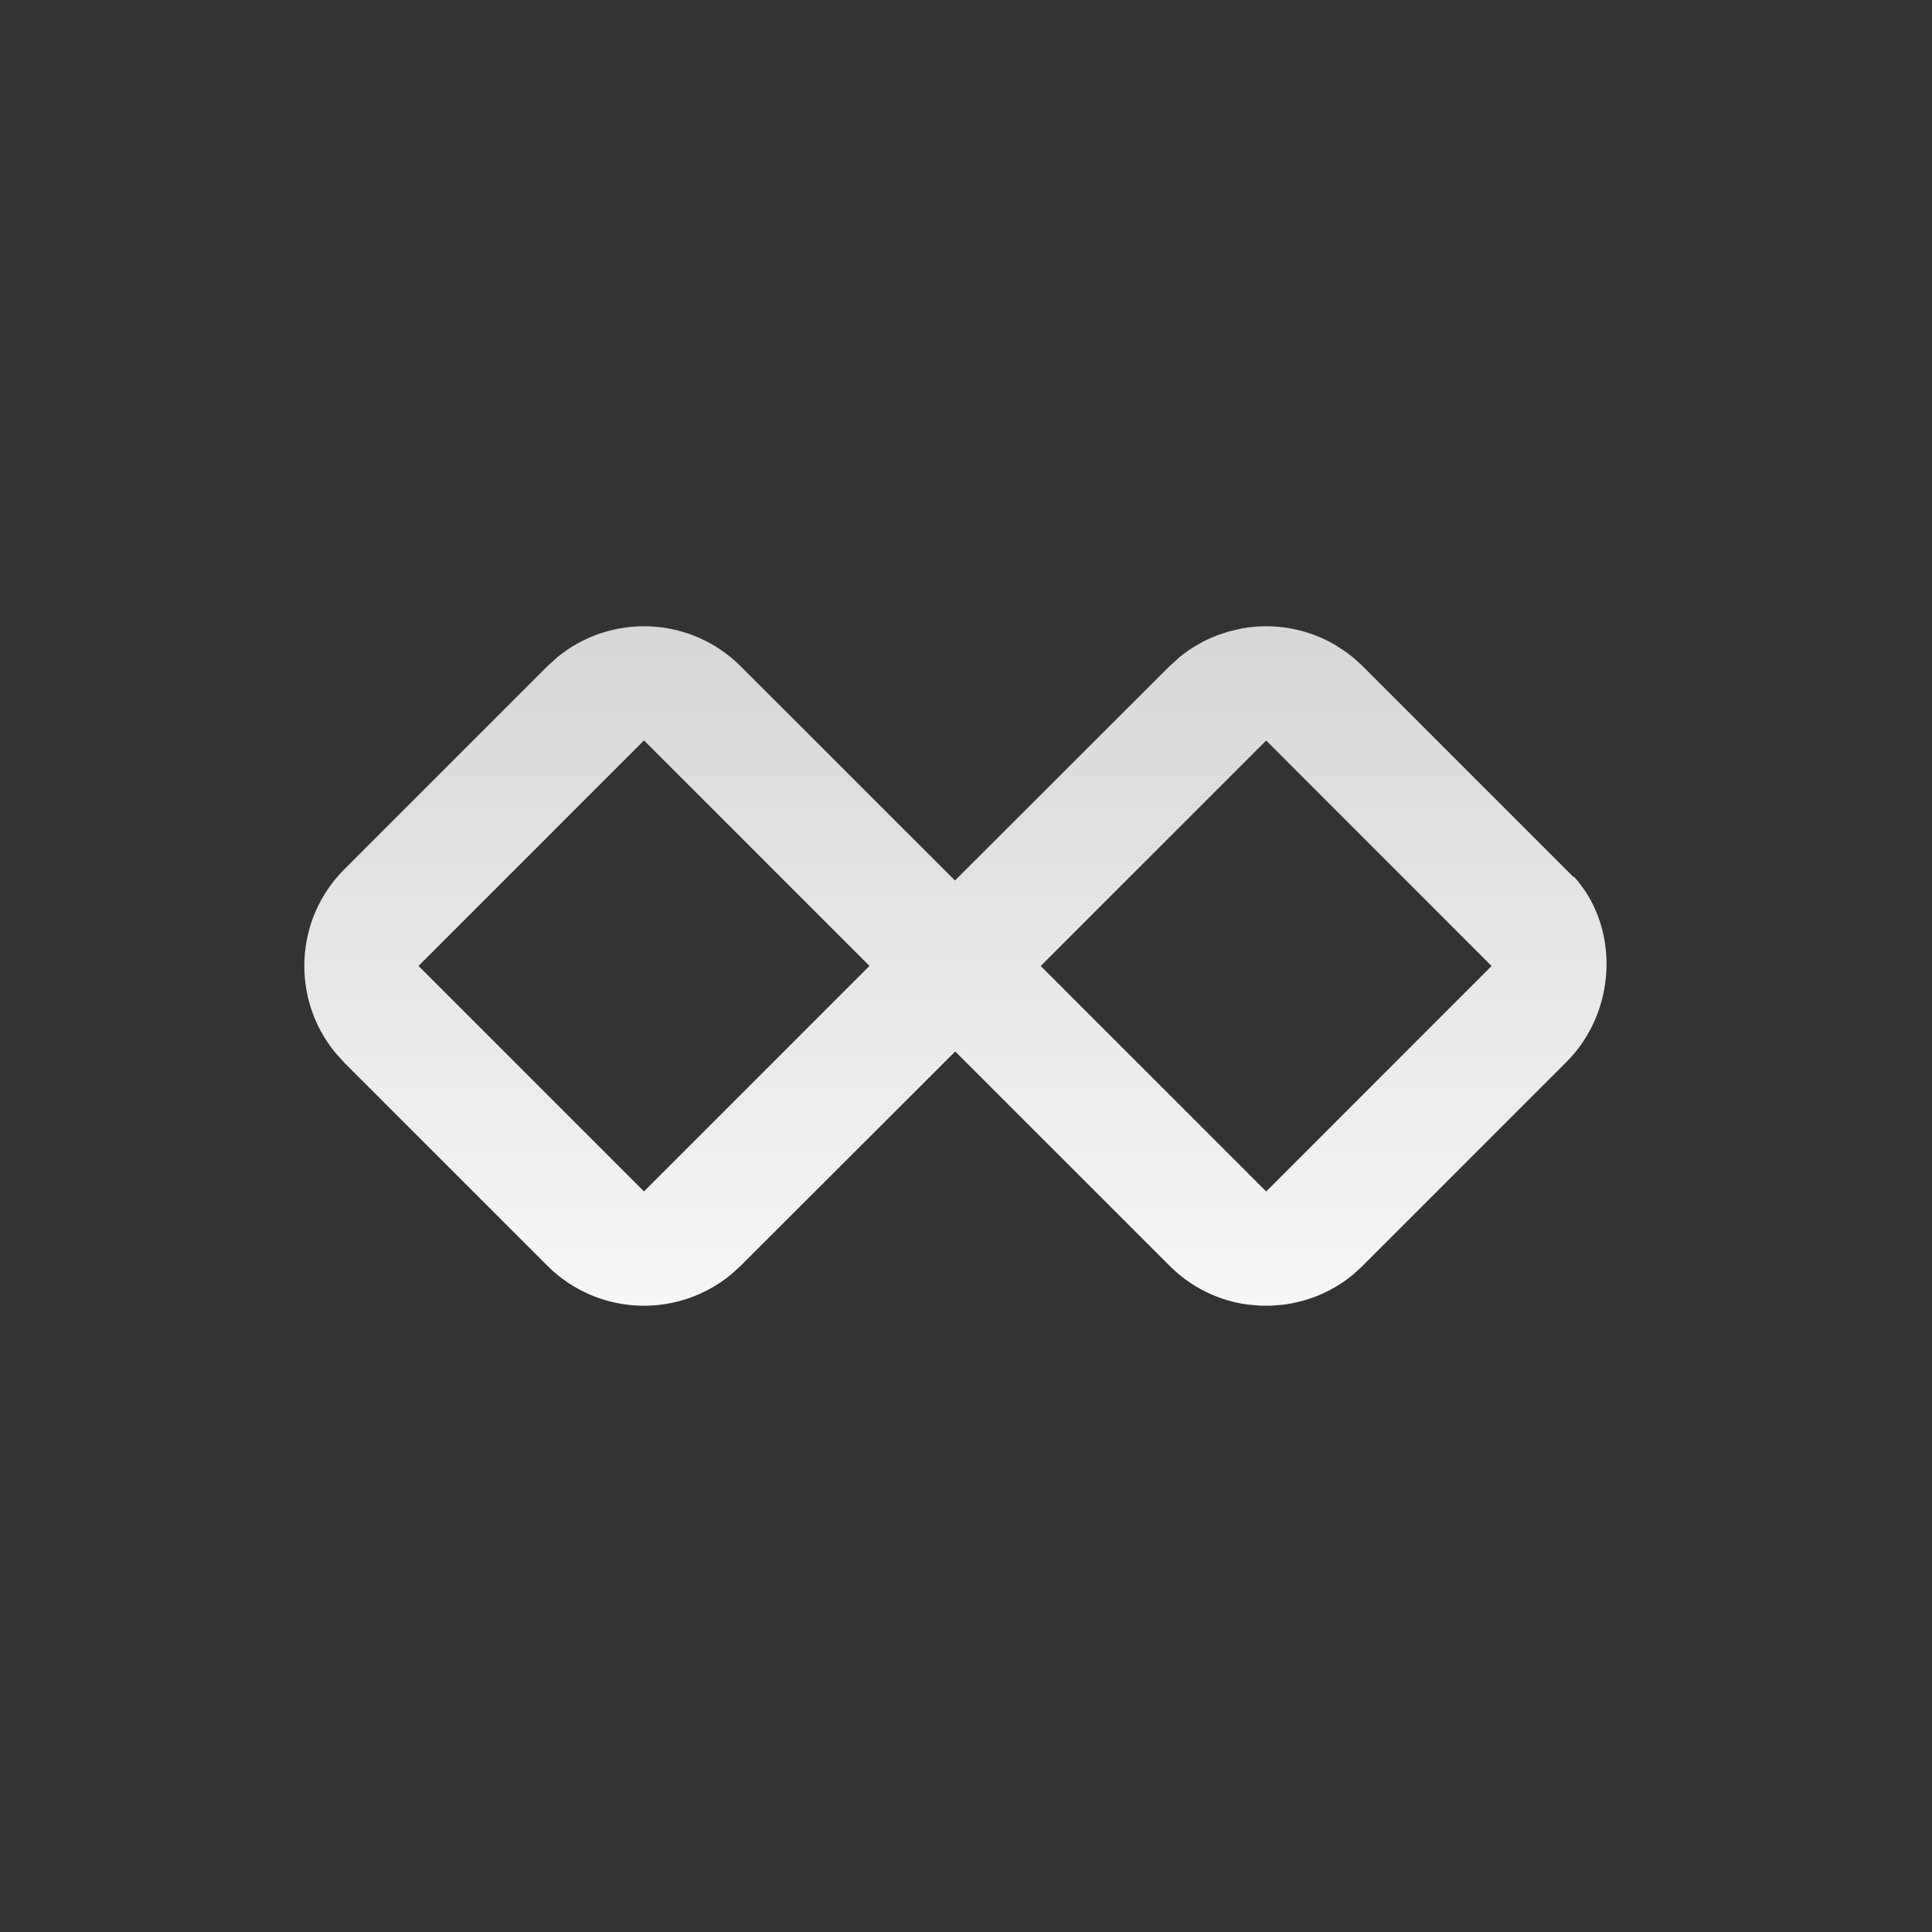 <?xml version="1.0" encoding="UTF-8"?>
<svg width="24px" height="24px" viewBox="0 0 24 24" version="1.1" xmlns="http://www.w3.org/2000/svg" xmlns:xlink="http://www.w3.org/1999/xlink">
    <rect x="0" y="0" width="24" height="24" fill="#333333" stroke="none"/>
    <title>devops</title>
    <defs>
        <linearGradient x1="50%" y1="0%" x2="50%" y2="100%" id="linearGradient-1">
            <stop stop-color="#FFFFFF" stop-opacity="0.8" offset="0%"></stop>
            <stop stop-color="#FFFFFF" stop-opacity="0.96" offset="100%"></stop>
        </linearGradient>
    </defs>
    <g id="页面-1" stroke="none" stroke-width="1" fill="none" fill-rule="evenodd">
        <path d="M15.43,7.806 C15.82,7.735 16.235,7.806 16.587,8.012 L16.587,8.012 L16.708,8.091 L16.767,8.134 L16.823,8.18 L16.912,8.26 L19.545,10.893 L19.551,10.889 L19.612,10.959 L19.7,11.081 C20.079,11.668 20.044,12.497 19.561,13.081 L19.561,13.081 L19.469,13.182 L16.915,15.736 L16.809,15.833 C16.558,16.04 16.256,16.169 15.935,16.208 L15.935,16.208 L15.785,16.22 L15.648,16.219 L15.494,16.205 C15.137,16.157 14.795,15.991 14.527,15.722 L14.527,15.722 L11.866,13.062 L9.203,15.722 L9.089,15.826 C8.932,15.957 8.755,16.057 8.564,16.124 C7.952,16.339 7.265,16.189 6.798,15.722 L6.798,15.722 L4.278,13.202 L4.168,13.08 C3.617,12.413 3.653,11.422 4.278,10.798 L4.278,10.798 L6.798,8.278 L6.92,8.167 C7.587,7.616 8.578,7.653 9.202,8.278 L9.202,8.278 L11.863,10.938 L14.526,8.278 L14.66,8.157 C14.8,8.044 14.955,7.956 15.121,7.892 L15.121,7.892 L15.265,7.844 Z M15.729,9.199 L12.928,12 L15.729,14.801 L18.529,12 L15.729,9.199 Z M8,9.198 L5.199,11.999 L8,14.8 L10.801,11.999 L8,9.198 Z" id="形状结合" fill="url(#linearGradient-1)" fill-rule="nonzero"></path>
    </g>
</svg>